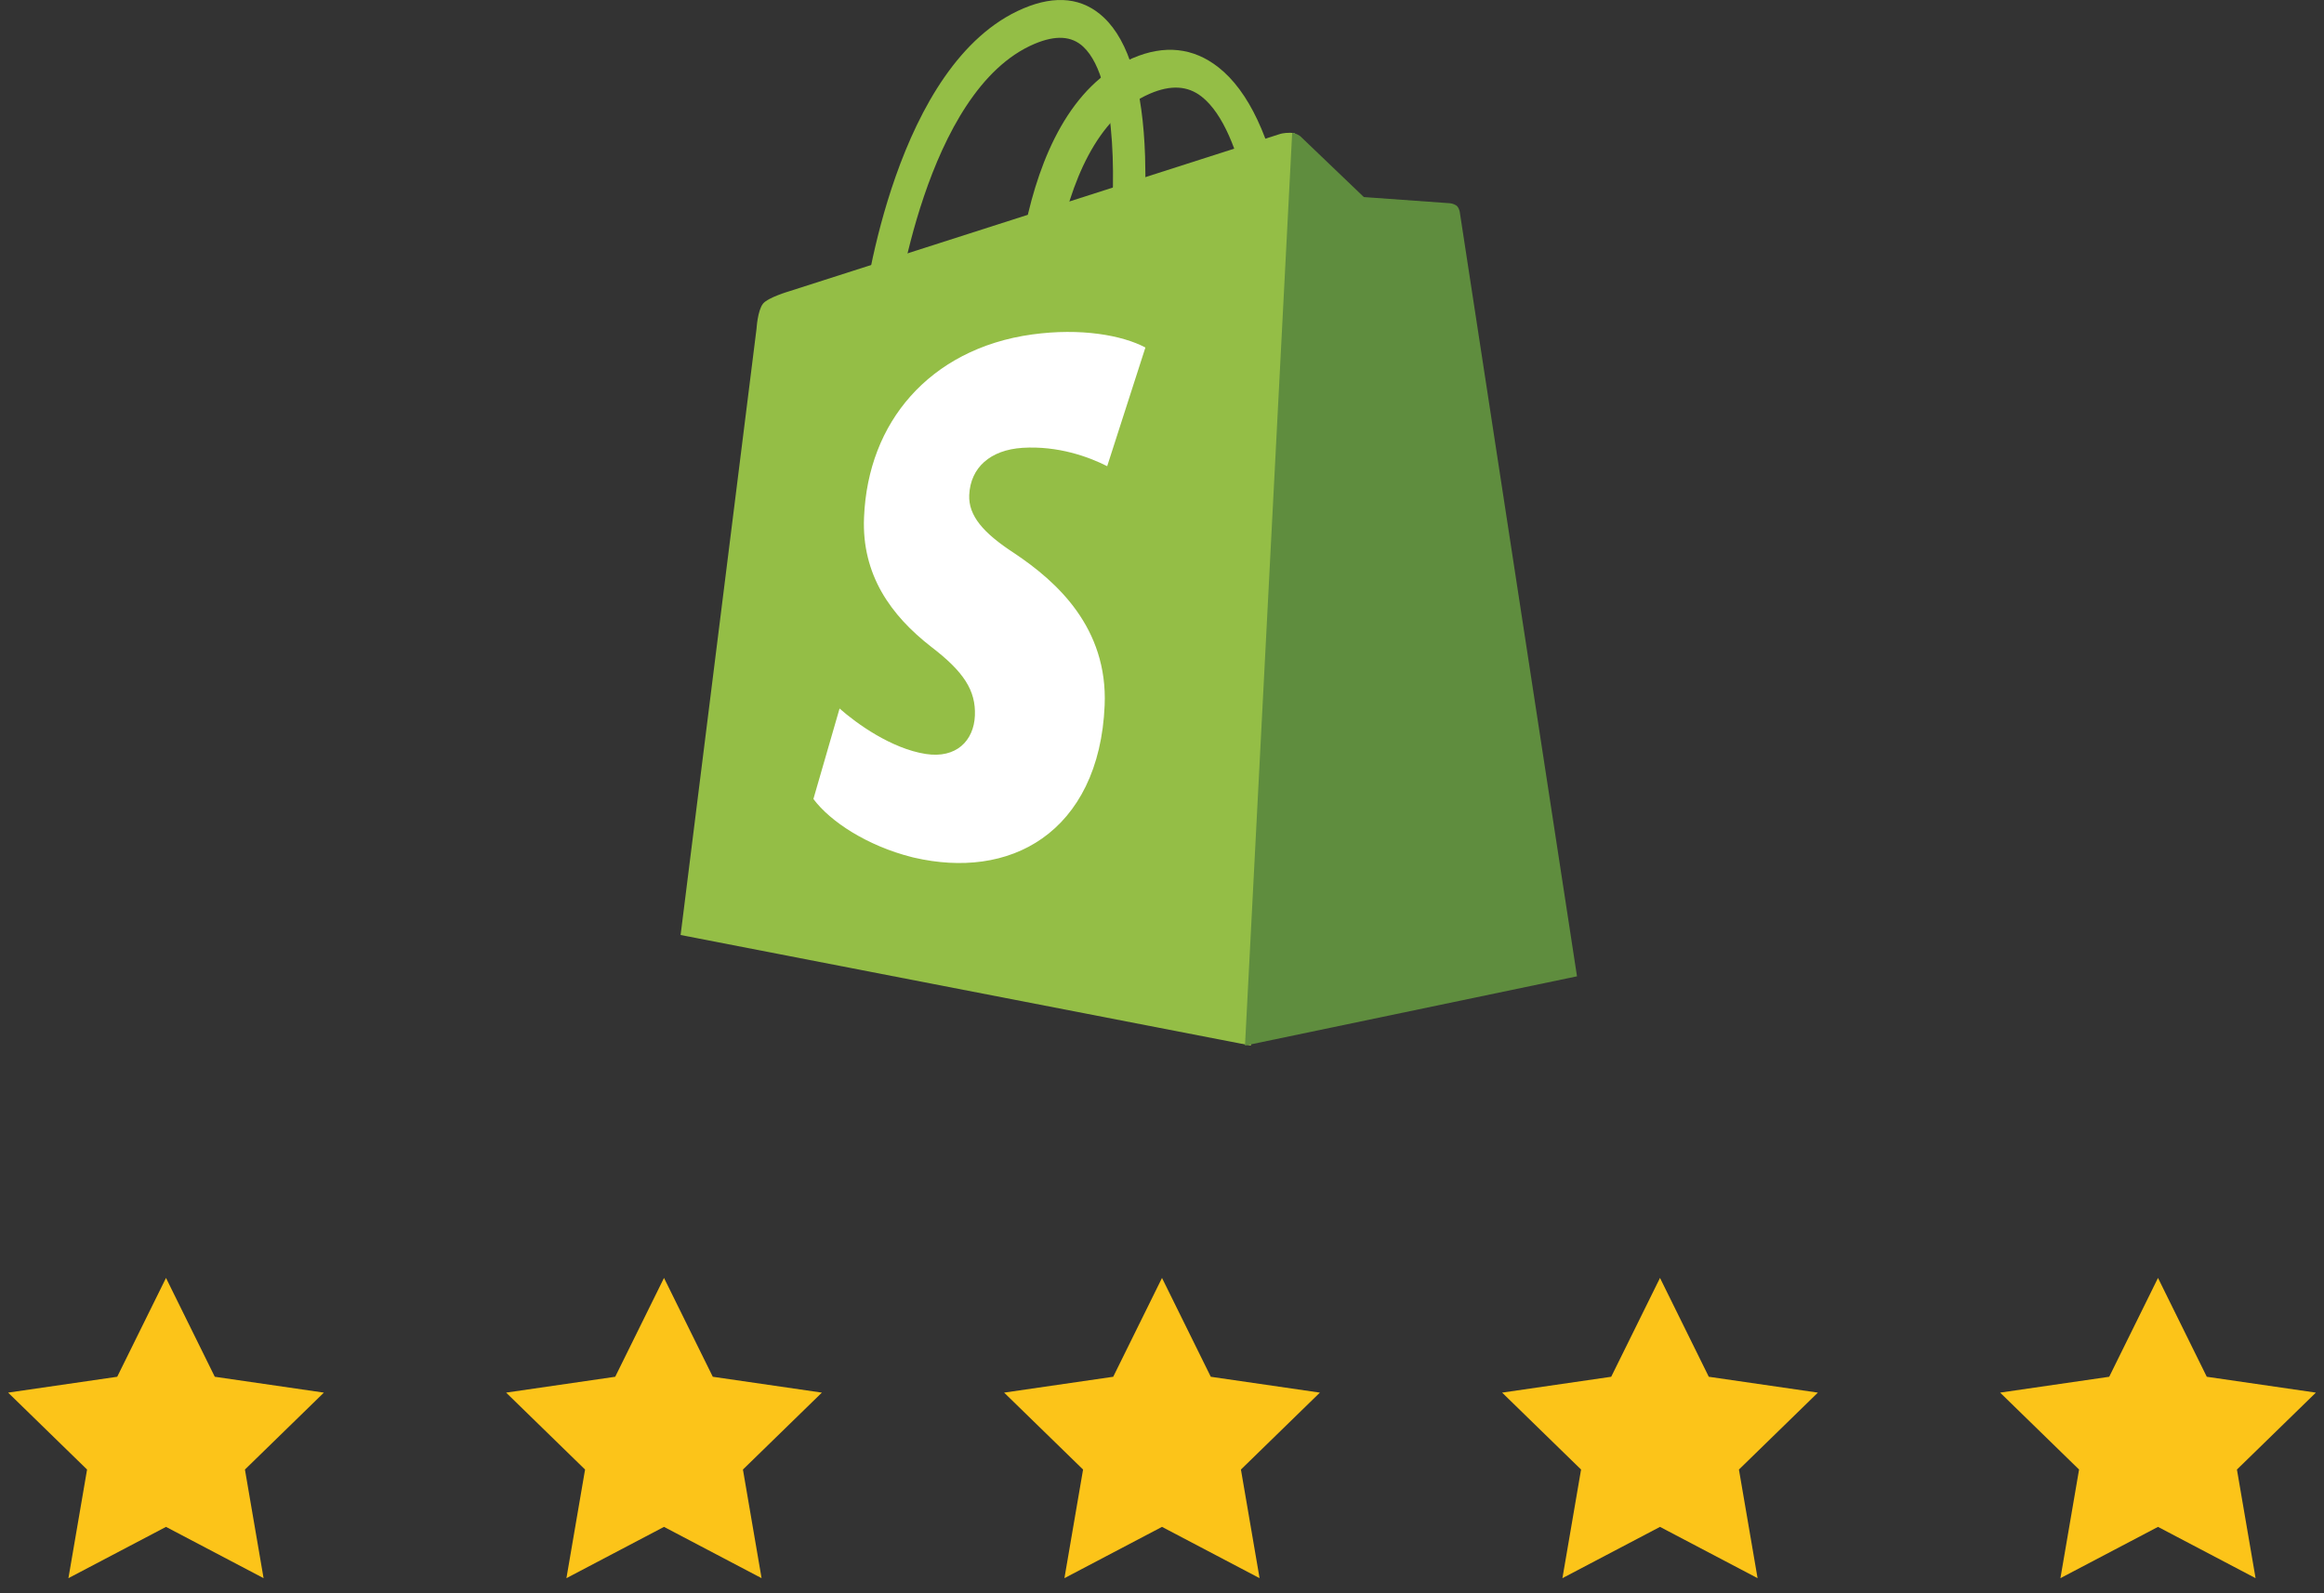 <?xml version="1.0" encoding="UTF-8"?>
<svg width="140px" height="96px" viewBox="0 0 140 96" version="1.1" xmlns="http://www.w3.org/2000/svg" xmlns:xlink="http://www.w3.org/1999/xlink">
    <rect x="0" y="0" width="140" height="96" fill="#333333" stroke="none"/>
    <!-- Generator: Sketch 46.2 (44496) - http://www.bohemiancoding.com/sketch -->
    <title>Group 3</title>
    <desc>Created with Sketch.</desc>
    <defs></defs>
    <g id="Page-1" stroke="none" stroke-width="1" fill="none" fill-rule="evenodd">
        <g transform="translate(-734, -1438)">
            <g id="Group-3" transform="translate(734, 1438)">
                <path d="M62.23,23 C62.181,23 62.131,22.996 62.081,22.987 C61.505,22.898 61.025,22.322 61.007,21.7 C60.989,21.092 60.654,6.763 68.234,3.504 C70.146,2.682 71.884,2.866 73.397,4.054 C75.216,5.482 76.543,8.3 77.34,12.433 C77.904,15.354 77.995,17.871 77.999,17.977 C78.02,18.598 77.571,19.034 76.996,18.947 C76.421,18.861 75.938,18.287 75.917,17.664 C75.826,15.069 75.016,7.883 72.388,5.822 C71.545,5.162 70.528,5.104 69.273,5.643 C62.777,8.436 63.086,21.889 63.089,22.025 C63.106,22.591 62.731,23 62.23,23" id="Fill-1" fill="#94BE46"></path>
                <path d="M47.535,17.552 C47.535,17.552 46.264,17.925 45.966,18.296 C45.639,18.701 45.575,19.798 45.575,19.798 L41,56.337 L75.355,63 L78,8.032 C77.622,7.955 77.234,8.04 77.14,8.063 L47.535,17.552 Z" id="Fill-2" fill="#94BE46"></path>
                <path d="M87.716,12.371 C87.55,12.268 87.37,12.248 87.37,12.248 L82.16,11.874 L78.326,8.203 C78.183,8.095 78.014,8.032 77.842,8 L75,63 L95,58.827 L87.935,12.755 C87.935,12.755 87.881,12.474 87.716,12.371 Z" id="Fill-3" fill="#5F8D3E"></path>
                <path d="M64.857,36.802 C64.329,36.06 63.712,35.407 63.063,34.83 C62.421,34.26 61.748,33.763 61.088,33.323 C60.618,33.018 60.21,32.722 59.865,32.433 C59.521,32.146 59.238,31.864 59.015,31.581 C58.793,31.299 58.63,31.016 58.525,30.727 C58.42,30.438 58.375,30.141 58.387,29.832 C58.405,29.415 58.494,29.037 58.646,28.704 C58.798,28.368 59.016,28.077 59.29,27.833 C59.566,27.588 59.9,27.391 60.285,27.248 C60.674,27.104 61.116,27.014 61.603,26.983 C62.133,26.95 62.646,26.967 63.134,27.02 C63.627,27.073 64.094,27.162 64.528,27.273 C64.967,27.385 65.371,27.52 65.735,27.66 C66.101,27.802 66.425,27.95 66.698,28.089 L69,20.939 C68.658,20.757 68.243,20.589 67.763,20.448 C67.288,20.308 66.752,20.194 66.163,20.116 C65.583,20.039 64.952,19.997 64.28,20 C63.619,20.003 62.919,20.051 62.191,20.15 C60.619,20.364 59.202,20.817 57.962,21.463 C56.756,22.09 55.711,22.906 54.851,23.873 C54.008,24.82 53.335,25.921 52.861,27.148 C52.391,28.362 52.111,29.711 52.05,31.174 C52.013,32.049 52.097,32.852 52.281,33.594 C52.463,34.339 52.747,35.026 53.106,35.661 C53.47,36.302 53.913,36.892 54.413,37.438 C54.92,37.989 55.486,38.498 56.087,38.965 C56.576,39.339 56.99,39.69 57.335,40.031 C57.683,40.375 57.958,40.707 58.17,41.038 C58.383,41.372 58.53,41.703 58.62,42.047 C58.711,42.39 58.744,42.743 58.729,43.119 C58.713,43.493 58.636,43.844 58.498,44.155 C58.362,44.465 58.166,44.736 57.913,44.949 C57.662,45.161 57.354,45.317 56.995,45.402 C56.637,45.486 56.229,45.5 55.772,45.43 C55.255,45.35 54.733,45.195 54.226,44.992 C53.725,44.792 53.237,44.545 52.782,44.28 C52.332,44.018 51.911,43.737 51.537,43.462 C51.167,43.19 50.841,42.925 50.576,42.691 L49,48.142 C49.261,48.49 49.593,48.839 49.985,49.175 C50.38,49.516 50.837,49.844 51.342,50.151 C51.852,50.461 52.414,50.748 53.012,51.001 C53.62,51.257 54.266,51.477 54.936,51.645 C54.947,51.648 54.959,51.651 54.969,51.654 C54.981,51.657 54.992,51.66 55.004,51.662 C55.015,51.665 55.026,51.667 55.038,51.67 C55.049,51.672 55.06,51.675 55.071,51.678 C56.5,52.006 57.884,52.086 59.176,51.906 C60.507,51.721 61.729,51.26 62.786,50.516 C63.865,49.756 64.761,48.707 65.411,47.372 C66.069,46.019 66.467,44.389 66.545,42.497 C66.594,41.341 66.44,40.291 66.138,39.34 C65.838,38.396 65.393,37.554 64.857,36.802" id="Fill-4" fill="#FFFFFF"></path>
                <path d="M52.979,20 C52.932,20 52.886,19.997 52.839,19.988 C52.304,19.899 51.934,19.323 52.01,18.701 C52.085,18.093 53.938,3.764 61.656,0.504 C63.603,-0.318 65.231,-0.134 66.494,1.054 C68.011,2.482 68.848,5.301 68.981,9.433 C69.076,12.355 68.781,14.871 68.768,14.977 C68.694,15.599 68.201,16.033 67.666,15.948 C67.131,15.862 66.758,15.288 66.832,14.665 C67.138,12.07 67.455,4.883 65.263,2.822 C64.561,2.162 63.599,2.104 62.323,2.642 C55.707,5.436 53.962,18.89 53.946,19.026 C53.875,19.592 53.457,20 52.979,20" id="Fill-5" fill="#94BE46"></path>
                <polygon id="Star" fill="#FCC419" points="10 92 4.122 95.09 5.245 88.545 0.489 83.91 7.061 82.955 10 77 12.939 82.955 19.511 83.91 14.755 88.545 15.878 95.09"></polygon>
                <polygon id="Star-Copy" fill="#FCC419" points="40 92 34.122 95.09 35.245 88.545 30.489 83.91 37.061 82.955 40 77 42.939 82.955 49.511 83.91 44.755 88.545 45.878 95.09"></polygon>
                <polygon id="Star-Copy-2" fill="#FCC419" points="70 92 64.122 95.09 65.245 88.545 60.489 83.91 67.061 82.955 70 77 72.939 82.955 79.511 83.91 74.755 88.545 75.878 95.09"></polygon>
                <polygon id="Star-Copy-3" fill="#FCC419" points="100 92 94.122 95.09 95.245 88.545 90.489 83.91 97.061 82.955 100 77 102.939 82.955 109.511 83.91 104.755 88.545 105.878 95.09"></polygon>
                <polygon id="Star-Copy-4" fill="#FCC419" points="130 92 124.122 95.09 125.245 88.545 120.489 83.91 127.061 82.955 130 77 132.939 82.955 139.511 83.91 134.755 88.545 135.878 95.09"></polygon>
            </g>
        </g>
    </g>
</svg>
